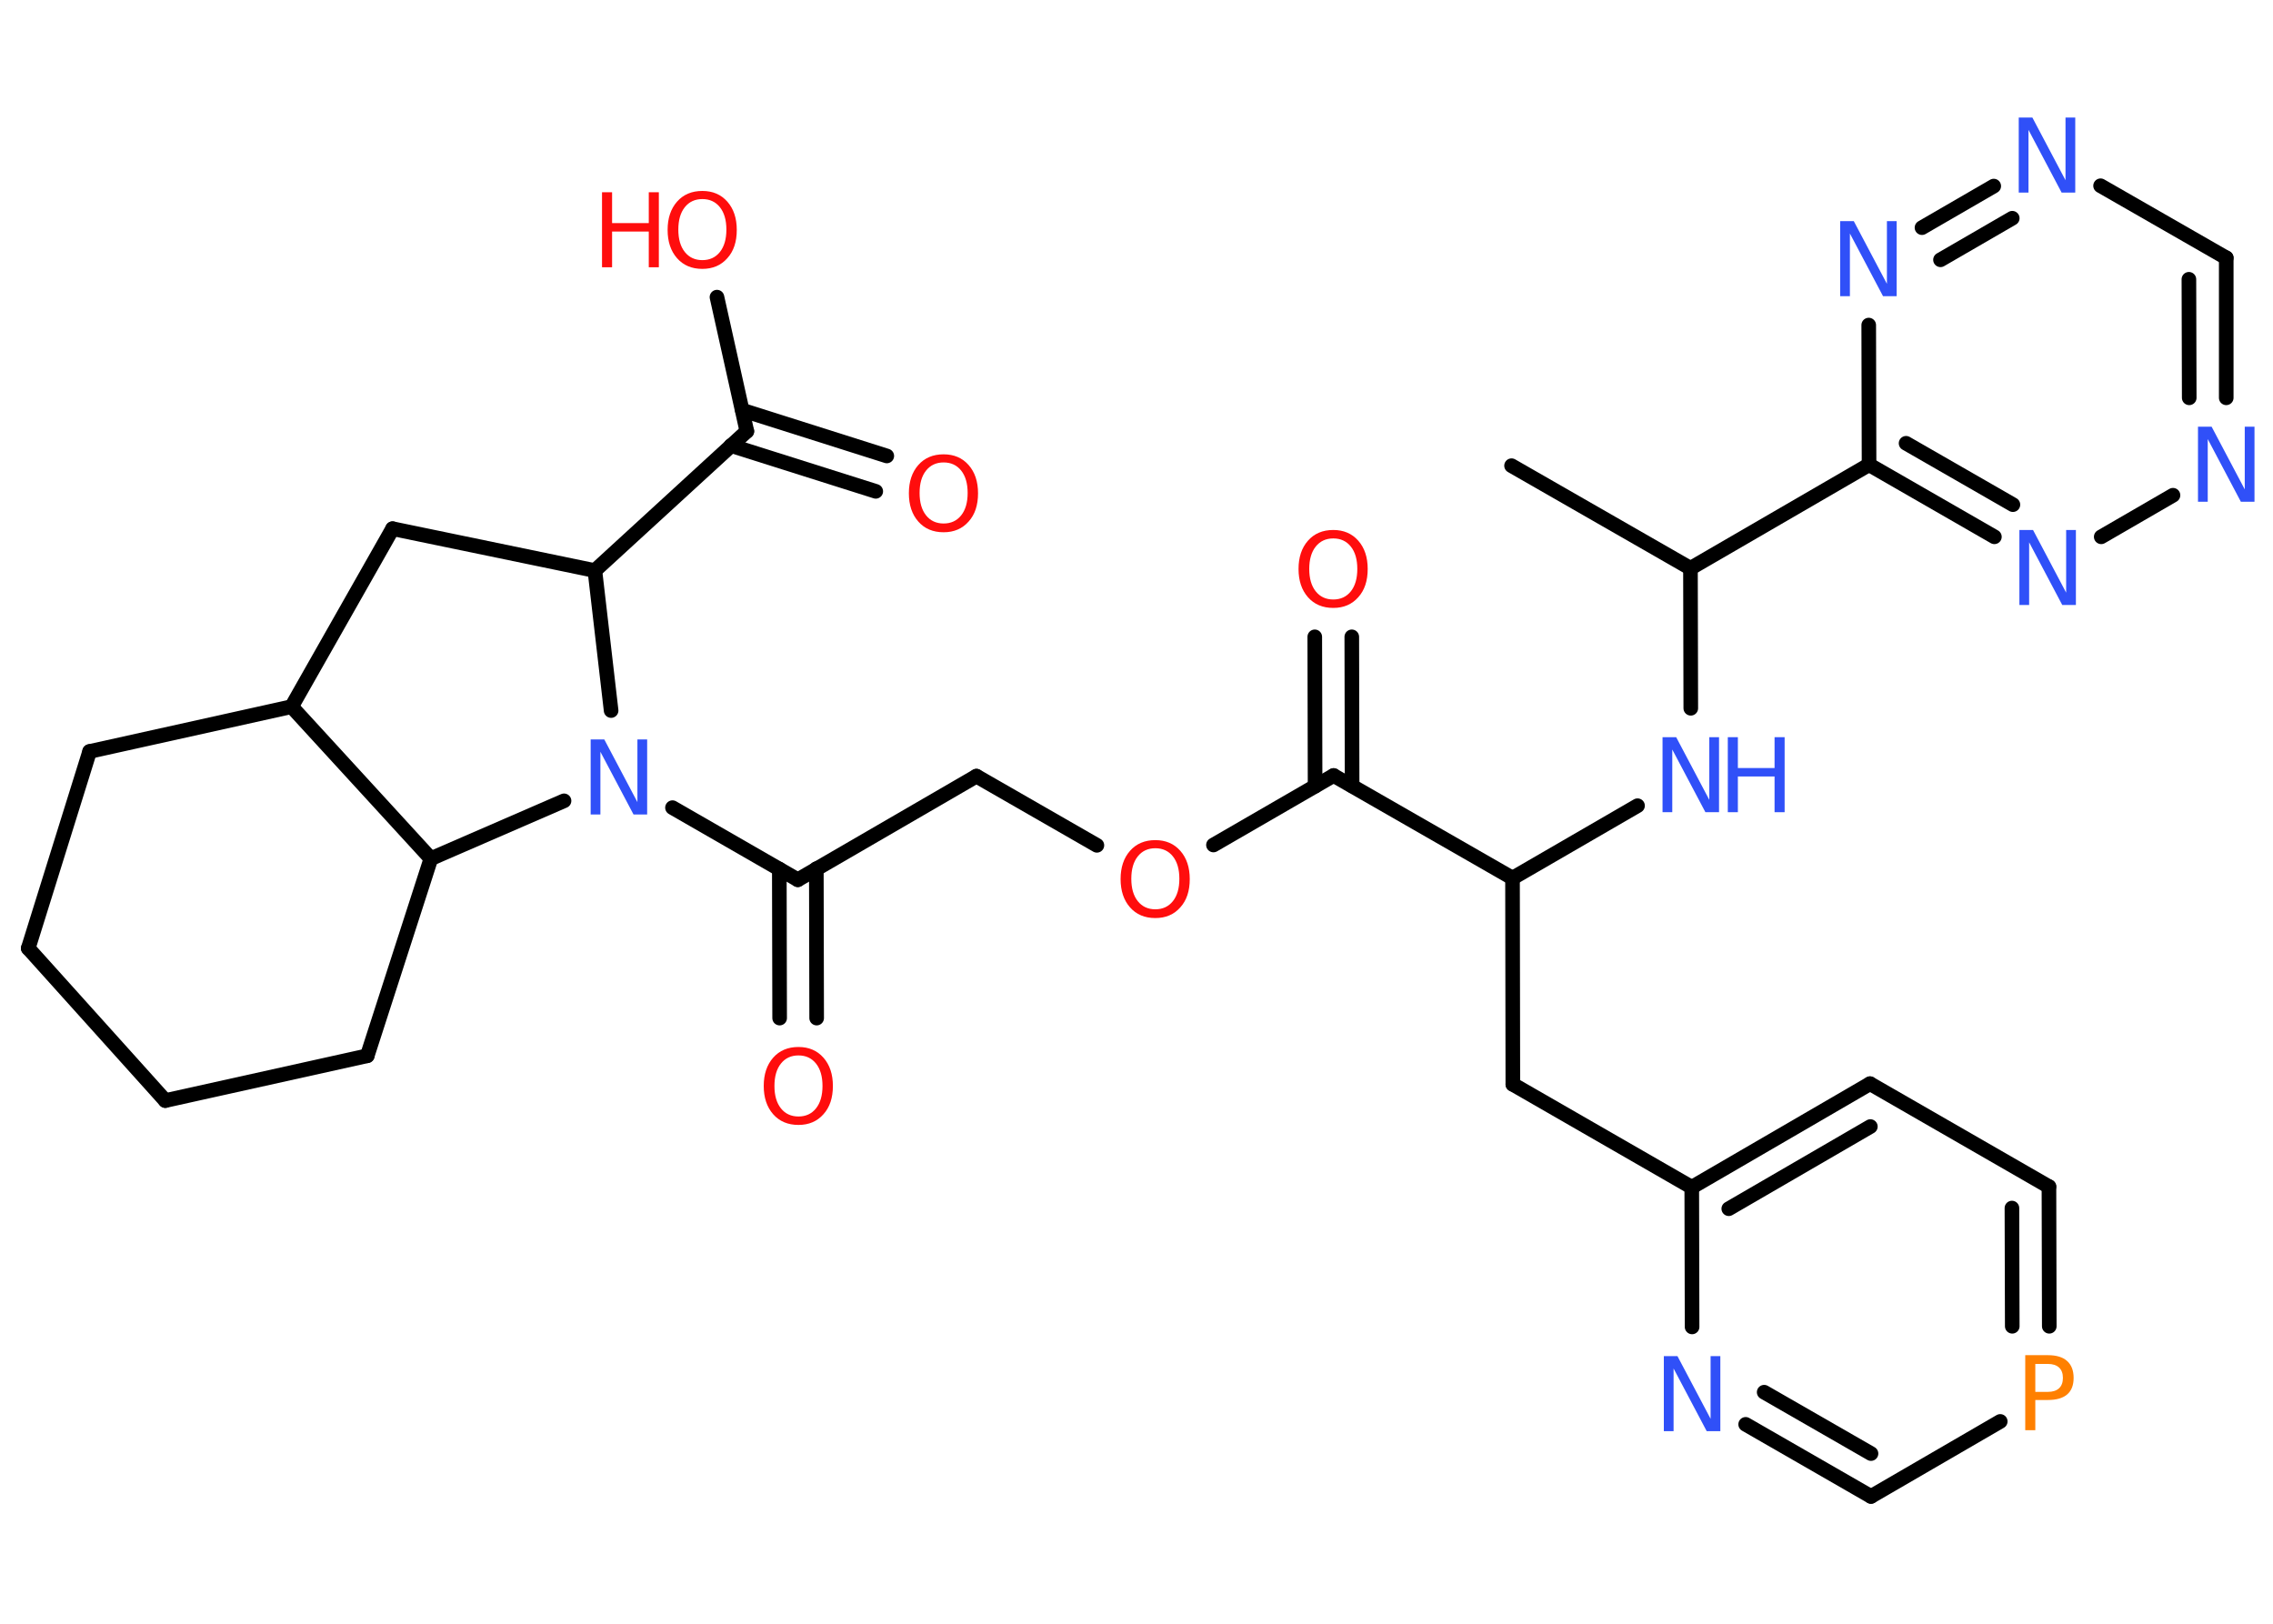 <?xml version='1.0' encoding='UTF-8'?>
<!DOCTYPE svg PUBLIC "-//W3C//DTD SVG 1.1//EN" "http://www.w3.org/Graphics/SVG/1.1/DTD/svg11.dtd">
<svg version='1.2' xmlns='http://www.w3.org/2000/svg' xmlns:xlink='http://www.w3.org/1999/xlink' width='70.0mm' height='50.0mm' viewBox='0 0 70.0 50.0'>
  <desc>Generated by the Chemistry Development Kit (http://github.com/cdk)</desc>
  <g stroke-linecap='round' stroke-linejoin='round' stroke='#000000' stroke-width='.45' fill='#3050F8'>
    <rect x='.0' y='.0' width='70.0' height='50.0' fill='#FFFFFF' stroke='none'/>
    <g id='mol1' class='mol'>
      <line id='mol1bnd1' class='bond' x1='46.55' y1='14.34' x2='52.06' y2='17.5'/>
      <line id='mol1bnd2' class='bond' x1='52.06' y1='17.5' x2='52.07' y2='21.81'/>
      <line id='mol1bnd3' class='bond' x1='50.43' y1='24.81' x2='46.58' y2='27.04'/>
      <line id='mol1bnd4' class='bond' x1='46.58' y1='27.04' x2='46.59' y2='33.39'/>
      <line id='mol1bnd5' class='bond' x1='46.59' y1='33.39' x2='52.1' y2='36.56'/>
      <g id='mol1bnd6' class='bond'>
        <line x1='57.59' y1='33.37' x2='52.1' y2='36.56'/>
        <line x1='57.6' y1='34.69' x2='53.24' y2='37.22'/>
      </g>
      <line id='mol1bnd7' class='bond' x1='57.59' y1='33.37' x2='63.1' y2='36.54'/>
      <g id='mol1bnd8' class='bond'>
        <line x1='63.11' y1='40.84' x2='63.1' y2='36.54'/>
        <line x1='61.97' y1='40.84' x2='61.96' y2='37.2'/>
      </g>
      <line id='mol1bnd9' class='bond' x1='61.6' y1='43.77' x2='57.62' y2='46.08'/>
      <g id='mol1bnd10' class='bond'>
        <line x1='53.76' y1='43.86' x2='57.62' y2='46.08'/>
        <line x1='54.33' y1='42.87' x2='57.62' y2='44.76'/>
      </g>
      <line id='mol1bnd11' class='bond' x1='52.1' y1='36.56' x2='52.11' y2='40.86'/>
      <line id='mol1bnd12' class='bond' x1='46.58' y1='27.04' x2='41.07' y2='23.88'/>
      <g id='mol1bnd13' class='bond'>
        <line x1='40.5' y1='24.21' x2='40.49' y2='19.61'/>
        <line x1='41.64' y1='24.2' x2='41.63' y2='19.61'/>
      </g>
      <line id='mol1bnd14' class='bond' x1='41.07' y1='23.88' x2='37.37' y2='26.02'/>
      <line id='mol1bnd15' class='bond' x1='33.78' y1='26.03' x2='30.07' y2='23.9'/>
      <line id='mol1bnd16' class='bond' x1='30.07' y1='23.9' x2='24.57' y2='27.09'/>
      <g id='mol1bnd17' class='bond'>
        <line x1='25.14' y1='26.75' x2='25.15' y2='31.35'/>
        <line x1='24.0' y1='26.76' x2='24.01' y2='31.35'/>
      </g>
      <line id='mol1bnd18' class='bond' x1='24.57' y1='27.09' x2='20.71' y2='24.87'/>
      <line id='mol1bnd19' class='bond' x1='18.82' y1='21.88' x2='18.32' y2='17.57'/>
      <line id='mol1bnd20' class='bond' x1='18.32' y1='17.57' x2='23.0' y2='13.28'/>
      <g id='mol1bnd21' class='bond'>
        <line x1='22.86' y1='12.63' x2='27.31' y2='14.04'/>
        <line x1='22.51' y1='13.72' x2='26.97' y2='15.13'/>
      </g>
      <line id='mol1bnd22' class='bond' x1='23.0' y1='13.28' x2='22.08' y2='9.15'/>
      <line id='mol1bnd23' class='bond' x1='18.32' y1='17.57' x2='12.09' y2='16.28'/>
      <line id='mol1bnd24' class='bond' x1='12.09' y1='16.28' x2='8.98' y2='21.76'/>
      <line id='mol1bnd25' class='bond' x1='8.98' y1='21.76' x2='2.76' y2='23.14'/>
      <line id='mol1bnd26' class='bond' x1='2.76' y1='23.14' x2='.87' y2='29.2'/>
      <line id='mol1bnd27' class='bond' x1='.87' y1='29.2' x2='5.09' y2='33.89'/>
      <line id='mol1bnd28' class='bond' x1='5.09' y1='33.89' x2='11.31' y2='32.51'/>
      <line id='mol1bnd29' class='bond' x1='11.31' y1='32.51' x2='13.27' y2='26.44'/>
      <line id='mol1bnd30' class='bond' x1='8.98' y1='21.76' x2='13.27' y2='26.44'/>
      <line id='mol1bnd31' class='bond' x1='17.37' y1='24.66' x2='13.27' y2='26.44'/>
      <line id='mol1bnd32' class='bond' x1='52.06' y1='17.5' x2='57.56' y2='14.31'/>
      <g id='mol1bnd33' class='bond'>
        <line x1='57.56' y1='14.31' x2='61.42' y2='16.53'/>
        <line x1='58.7' y1='13.65' x2='61.99' y2='15.54'/>
      </g>
      <line id='mol1bnd34' class='bond' x1='64.71' y1='16.53' x2='66.92' y2='15.25'/>
      <g id='mol1bnd35' class='bond'>
        <line x1='68.56' y1='12.25' x2='68.56' y2='7.94'/>
        <line x1='67.42' y1='12.25' x2='67.41' y2='8.6'/>
      </g>
      <line id='mol1bnd36' class='bond' x1='68.56' y1='7.94' x2='64.69' y2='5.72'/>
      <g id='mol1bnd37' class='bond'>
        <line x1='61.4' y1='5.73' x2='59.19' y2='7.01'/>
        <line x1='61.97' y1='6.72' x2='59.76' y2='8.0'/>
      </g>
      <line id='mol1bnd38' class='bond' x1='57.56' y1='14.31' x2='57.55' y2='10.01'/>
      <g id='mol1atm3' class='atom'>
        <path d='M51.2 22.7h.42l1.02 1.93v-1.93h.3v2.31h-.42l-1.02 -1.93v1.93h-.3v-2.31z' stroke='none'/>
        <path d='M53.21 22.7h.31v.95h1.13v-.95h.31v2.31h-.31v-1.1h-1.13v1.1h-.31v-2.31z' stroke='none'/>
      </g>
      <path id='mol1atm9' class='atom' d='M62.68 41.99v.87h.39q.22 .0 .34 -.11q.12 -.11 .12 -.32q.0 -.21 -.12 -.32q-.12 -.11 -.34 -.11h-.39zM62.37 41.73h.7q.39 .0 .59 .18q.2 .18 .2 .52q.0 .34 -.2 .51q-.2 .17 -.59 .17h-.39v.93h-.31v-2.31z' stroke='none' fill='#FF8000'/>
      <path id='mol1atm11' class='atom' d='M51.24 41.76h.42l1.02 1.93v-1.93h.3v2.31h-.42l-1.02 -1.93v1.93h-.3v-2.31z' stroke='none'/>
      <path id='mol1atm13' class='atom' d='M41.06 16.58q-.34 .0 -.54 .25q-.2 .25 -.2 .69q.0 .44 .2 .69q.2 .25 .54 .25q.34 .0 .54 -.25q.2 -.25 .2 -.69q.0 -.44 -.2 -.69q-.2 -.25 -.54 -.25zM41.06 16.32q.48 .0 .77 .33q.29 .33 .29 .87q.0 .55 -.29 .87q-.29 .33 -.77 .33q-.49 .0 -.78 -.33q-.29 -.33 -.29 -.87q.0 -.54 .29 -.87q.29 -.33 .78 -.33z' stroke='none' fill='#FF0D0D'/>
      <path id='mol1atm14' class='atom' d='M35.58 26.12q-.34 .0 -.54 .25q-.2 .25 -.2 .69q.0 .44 .2 .69q.2 .25 .54 .25q.34 .0 .54 -.25q.2 -.25 .2 -.69q.0 -.44 -.2 -.69q-.2 -.25 -.54 -.25zM35.58 25.87q.48 .0 .77 .33q.29 .33 .29 .87q.0 .55 -.29 .87q-.29 .33 -.77 .33q-.49 .0 -.78 -.33q-.29 -.33 -.29 -.87q.0 -.54 .29 -.87q.29 -.33 .78 -.33z' stroke='none' fill='#FF0D0D'/>
      <path id='mol1atm17' class='atom' d='M24.59 32.5q-.34 .0 -.54 .25q-.2 .25 -.2 .69q.0 .44 .2 .69q.2 .25 .54 .25q.34 .0 .54 -.25q.2 -.25 .2 -.69q.0 -.44 -.2 -.69q-.2 -.25 -.54 -.25zM24.59 32.24q.48 .0 .77 .33q.29 .33 .29 .87q.0 .55 -.29 .87q-.29 .33 -.77 .33q-.49 .0 -.78 -.33q-.29 -.33 -.29 -.87q.0 -.54 .29 -.87q.29 -.33 .78 -.33z' stroke='none' fill='#FF0D0D'/>
      <path id='mol1atm18' class='atom' d='M18.19 22.77h.42l1.02 1.93v-1.93h.3v2.31h-.42l-1.02 -1.93v1.93h-.3v-2.31z' stroke='none'/>
      <path id='mol1atm21' class='atom' d='M29.06 14.24q-.34 .0 -.54 .25q-.2 .25 -.2 .69q.0 .44 .2 .69q.2 .25 .54 .25q.34 .0 .54 -.25q.2 -.25 .2 -.69q.0 -.44 -.2 -.69q-.2 -.25 -.54 -.25zM29.06 13.99q.48 .0 .77 .33q.29 .33 .29 .87q.0 .55 -.29 .87q-.29 .33 -.77 .33q-.49 .0 -.78 -.33q-.29 -.33 -.29 -.87q.0 -.54 .29 -.87q.29 -.33 .78 -.33z' stroke='none' fill='#FF0D0D'/>
      <g id='mol1atm22' class='atom'>
        <path d='M21.63 6.13q-.34 .0 -.54 .25q-.2 .25 -.2 .69q.0 .44 .2 .69q.2 .25 .54 .25q.34 .0 .54 -.25q.2 -.25 .2 -.69q.0 -.44 -.2 -.69q-.2 -.25 -.54 -.25zM21.63 5.88q.48 .0 .77 .33q.29 .33 .29 .87q.0 .55 -.29 .87q-.29 .33 -.77 .33q-.49 .0 -.78 -.33q-.29 -.33 -.29 -.87q.0 -.54 .29 -.87q.29 -.33 .78 -.33z' stroke='none' fill='#FF0D0D'/>
        <path d='M18.54 5.92h.31v.95h1.13v-.95h.31v2.31h-.31v-1.1h-1.13v1.1h-.31v-2.31z' stroke='none' fill='#FF0D0D'/>
      </g>
      <path id='mol1atm31' class='atom' d='M62.19 16.32h.42l1.02 1.93v-1.93h.3v2.31h-.42l-1.02 -1.93v1.93h-.3v-2.31z' stroke='none'/>
      <path id='mol1atm32' class='atom' d='M67.69 13.14h.42l1.02 1.93v-1.93h.3v2.31h-.42l-1.02 -1.93v1.93h-.3v-2.31z' stroke='none'/>
      <path id='mol1atm34' class='atom' d='M62.17 3.62h.42l1.02 1.93v-1.93h.3v2.31h-.42l-1.02 -1.93v1.93h-.3v-2.31z' stroke='none'/>
      <path id='mol1atm35' class='atom' d='M56.67 6.81h.42l1.02 1.93v-1.93h.3v2.31h-.42l-1.02 -1.93v1.93h-.3v-2.31z' stroke='none'/>
    </g>
  </g>
</svg>
